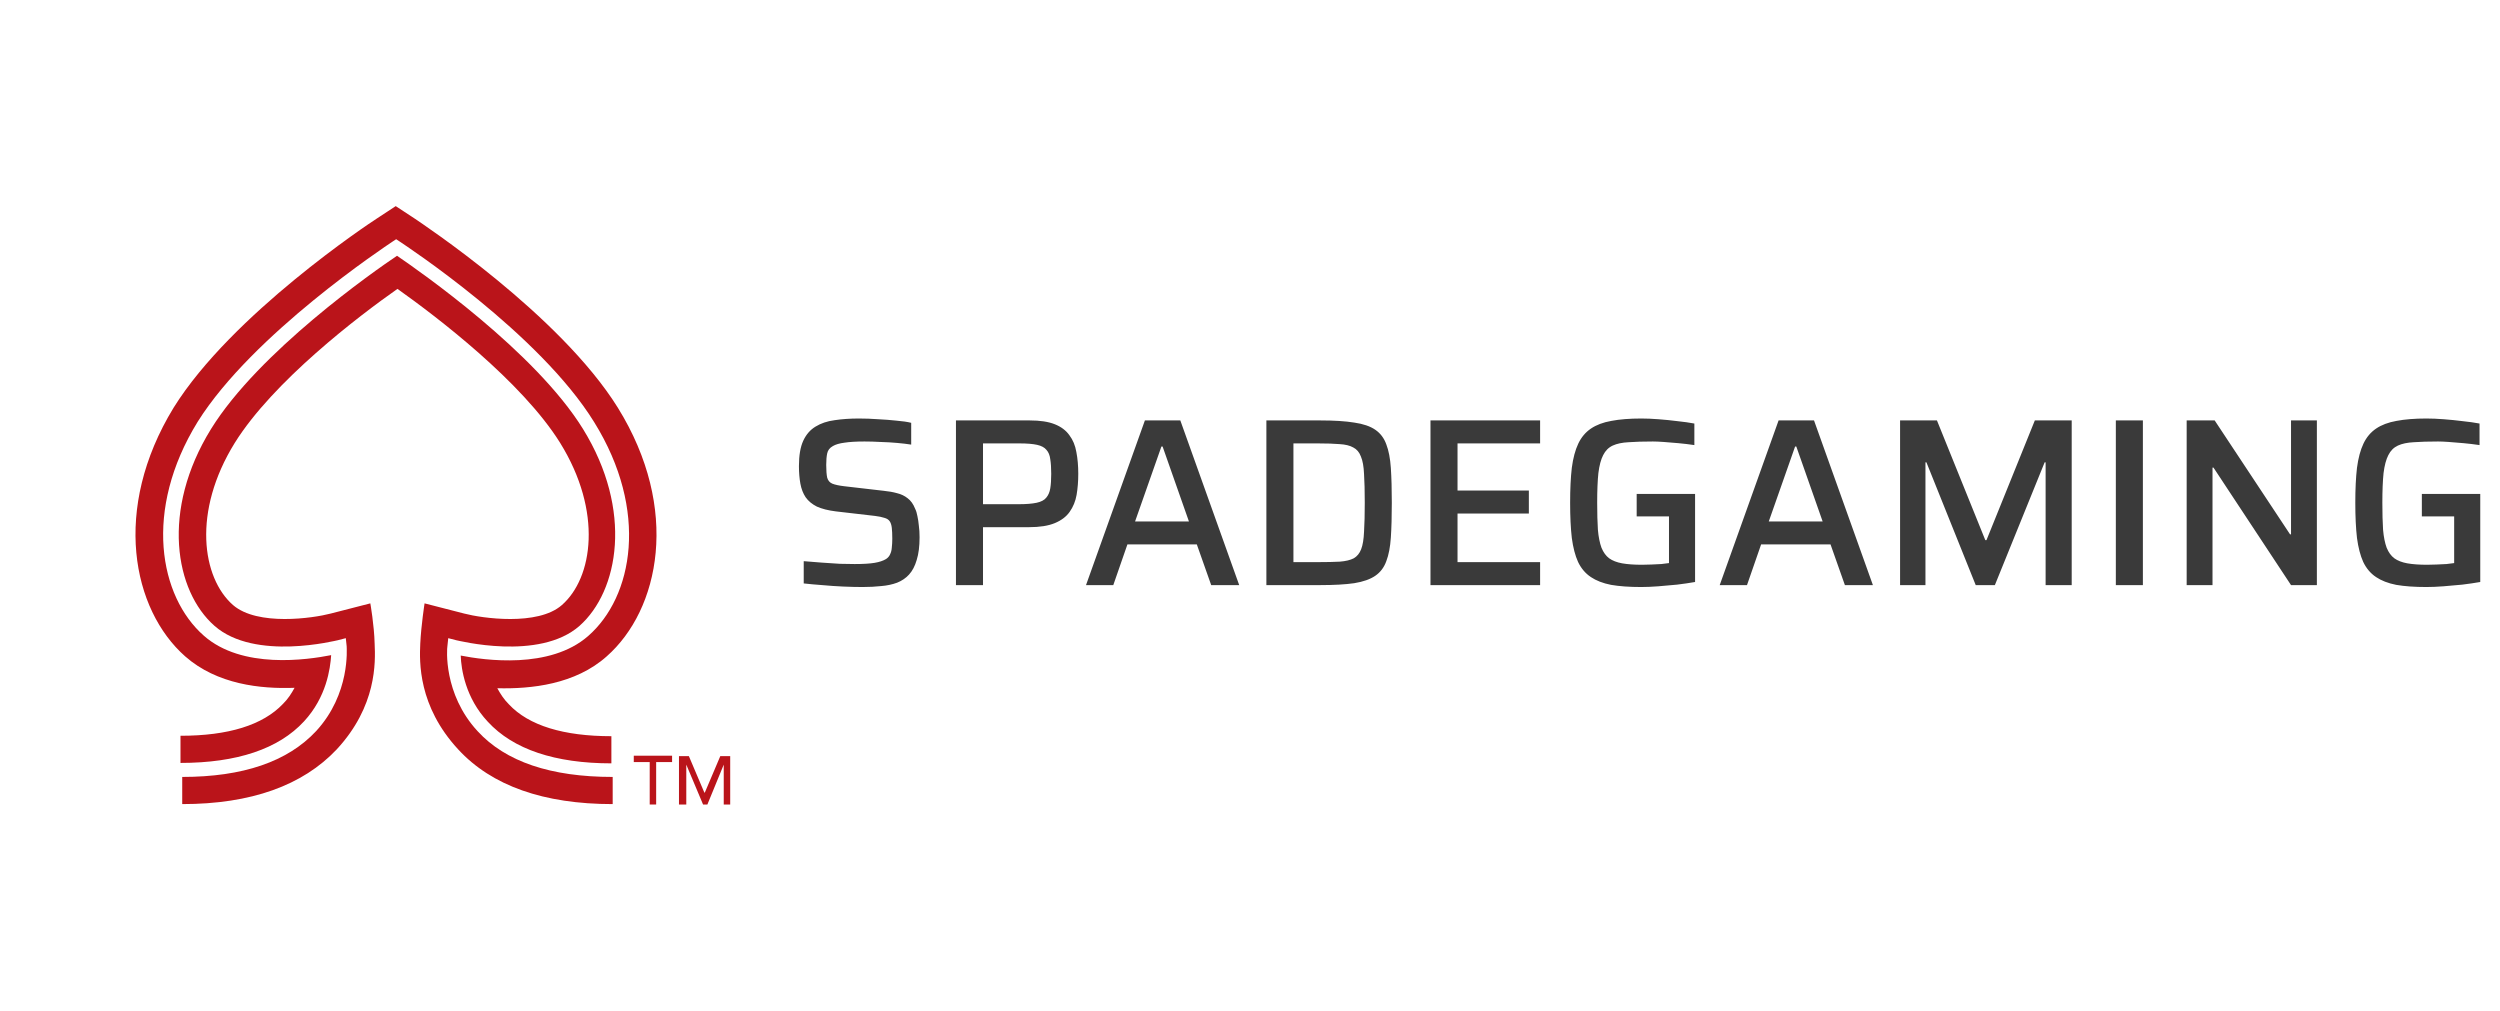 <svg width="188" height="76" viewBox="0 0 188 76" fill="none" xmlns="http://www.w3.org/2000/svg">
<path d="M48.858 57.308H47.66V56.829H50.541V57.308H49.343V60.499H48.858V57.308Z" fill="#BA141A"/>
<path d="M51.059 56.861H51.803L52.968 59.606H53.001L54.166 56.861H54.911V60.5H54.425V57.5L53.195 60.5H52.871L51.609 57.5V60.5H51.059V56.861Z" fill="#BA141A"/>
<path d="M35.91 54.979C33.32 52.17 33.611 48.756 33.644 48.596L33.708 47.99L34.324 48.149C34.388 48.149 40.539 49.745 43.581 47.064C46.527 44.447 47.628 38.383 43.84 32.256C40.247 26.447 31.54 20.383 29.856 19.234C28.141 20.383 19.465 26.447 15.872 32.256C12.085 38.383 13.153 44.447 16.131 47.064C19.174 49.745 25.324 48.149 25.389 48.149L26.004 47.99L26.069 48.596C26.069 48.756 26.36 52.17 23.771 54.979C21.634 57.277 18.267 58.426 13.703 58.426V60.468C18.883 60.468 22.767 59.064 25.324 56.351C28.335 53.096 28.238 49.809 28.173 48.405C28.141 47.032 27.849 45.373 27.849 45.373L24.871 46.139C23.544 46.49 19.368 47.096 17.523 45.5C15.192 43.458 14.448 38.479 17.652 33.309C20.534 28.681 26.975 23.766 29.889 21.724C32.77 23.766 39.244 28.681 42.125 33.309C45.33 38.479 44.585 43.458 42.254 45.5C40.441 47.096 36.233 46.49 34.906 46.139L31.928 45.373C31.928 45.373 31.669 47.032 31.604 48.405C31.54 49.777 31.442 53.096 34.453 56.351C36.978 59.096 40.895 60.468 46.074 60.468V58.426C41.413 58.426 38.014 57.277 35.91 54.979Z" fill="#BA141A"/>
<path d="M45.62 49.362C49.602 45.851 51.188 38.287 46.462 30.66C42.092 23.638 31.669 16.777 31.215 16.457L29.759 15.5L28.302 16.457C27.849 16.745 17.425 23.638 13.055 30.66C8.394 38.287 9.948 45.851 13.929 49.362C16.325 51.468 19.594 51.819 22.151 51.723C21.925 52.138 21.666 52.553 21.277 52.936C19.756 54.532 17.166 55.33 13.573 55.33V57.372C17.814 57.372 20.954 56.319 22.864 54.245C24.547 52.425 24.838 50.287 24.903 49.266C23.123 49.617 18.202 50.351 15.321 47.798C11.987 44.862 10.757 38.383 14.868 31.713C19.012 25.106 29.079 18.468 29.5 18.181L29.791 17.989L30.082 18.181C30.503 18.468 40.571 25.075 44.682 31.745C48.825 38.415 47.595 44.894 44.228 47.83C41.347 50.351 36.427 49.649 34.647 49.298C34.679 50.319 35.003 52.489 36.686 54.277C38.596 56.351 41.736 57.404 45.976 57.404V55.362C42.383 55.362 39.761 54.564 38.272 52.968C37.884 52.585 37.625 52.17 37.398 51.755C39.955 51.819 43.257 51.468 45.62 49.362Z" fill="#BA141A"/>
<path d="M64.868 44.144C64.424 44.144 63.932 44.132 63.392 44.108C62.864 44.084 62.342 44.048 61.826 44C61.322 43.964 60.86 43.922 60.44 43.874V42.2C60.872 42.236 61.322 42.272 61.79 42.308C62.27 42.344 62.726 42.374 63.158 42.398C63.59 42.41 63.962 42.416 64.274 42.416C64.91 42.416 65.408 42.386 65.768 42.326C66.128 42.266 66.416 42.17 66.632 42.038C66.776 41.942 66.878 41.822 66.938 41.678C67.01 41.534 67.052 41.366 67.064 41.174C67.088 40.97 67.1 40.748 67.1 40.508C67.1 40.184 67.088 39.914 67.064 39.698C67.04 39.482 66.986 39.314 66.902 39.194C66.818 39.074 66.686 38.99 66.506 38.942C66.326 38.882 66.092 38.834 65.804 38.798L62.852 38.456C62.276 38.384 61.802 38.264 61.43 38.096C61.07 37.916 60.788 37.682 60.584 37.394C60.392 37.106 60.26 36.764 60.188 36.368C60.116 35.972 60.08 35.534 60.08 35.054C60.08 34.25 60.188 33.614 60.404 33.146C60.62 32.678 60.926 32.324 61.322 32.084C61.73 31.832 62.21 31.67 62.762 31.598C63.314 31.514 63.926 31.472 64.598 31.472C65.066 31.472 65.546 31.49 66.038 31.526C66.53 31.55 66.992 31.586 67.424 31.634C67.868 31.67 68.234 31.724 68.522 31.796V33.434C68.222 33.386 67.868 33.344 67.46 33.308C67.064 33.272 66.65 33.248 66.218 33.236C65.786 33.212 65.384 33.2 65.012 33.2C64.388 33.2 63.884 33.23 63.5 33.29C63.128 33.338 62.84 33.422 62.636 33.542C62.396 33.674 62.252 33.86 62.204 34.1C62.156 34.328 62.132 34.616 62.132 34.964C62.132 35.372 62.156 35.69 62.204 35.918C62.264 36.134 62.39 36.284 62.582 36.368C62.786 36.452 63.092 36.518 63.5 36.566L66.452 36.908C66.824 36.944 67.16 37.004 67.46 37.088C67.76 37.16 68.024 37.286 68.252 37.466C68.492 37.646 68.678 37.904 68.81 38.24C68.894 38.408 68.954 38.6 68.99 38.816C69.038 39.032 69.074 39.272 69.098 39.536C69.134 39.788 69.152 40.076 69.152 40.4C69.152 41.084 69.08 41.654 68.936 42.11C68.804 42.566 68.612 42.932 68.36 43.208C68.12 43.472 67.82 43.676 67.46 43.82C67.1 43.952 66.704 44.036 66.272 44.072C65.84 44.12 65.372 44.144 64.868 44.144ZM71.888 44V31.616H77.432C78.212 31.616 78.842 31.712 79.322 31.904C79.802 32.096 80.168 32.372 80.42 32.732C80.684 33.08 80.858 33.5 80.942 33.992C81.038 34.484 81.086 35.03 81.086 35.63C81.086 36.194 81.044 36.722 80.96 37.214C80.876 37.694 80.702 38.12 80.438 38.492C80.186 38.852 79.814 39.134 79.322 39.338C78.83 39.542 78.182 39.644 77.378 39.644H73.922V44H71.888ZM73.922 37.916H76.604C77.168 37.916 77.618 37.88 77.954 37.808C78.29 37.736 78.53 37.61 78.674 37.43C78.83 37.25 78.932 37.016 78.98 36.728C79.028 36.44 79.052 36.074 79.052 35.63C79.052 35.186 79.028 34.82 78.98 34.532C78.944 34.232 78.848 33.998 78.692 33.83C78.548 33.65 78.314 33.524 77.99 33.452C77.666 33.38 77.222 33.344 76.658 33.344H73.922V37.916ZM81.668 44L86.096 31.616H88.76L93.188 44H91.082L90.001 40.94H84.781L83.719 44H81.668ZM85.358 39.212H89.407L87.427 33.578H87.338L85.358 39.212ZM95.232 44V31.616H99.282C100.326 31.616 101.178 31.67 101.838 31.778C102.51 31.874 103.038 32.054 103.422 32.318C103.806 32.582 104.082 32.948 104.25 33.416C104.43 33.884 104.544 34.478 104.592 35.198C104.64 35.918 104.664 36.788 104.664 37.808C104.664 38.828 104.64 39.698 104.592 40.418C104.544 41.138 104.43 41.732 104.25 42.2C104.082 42.668 103.806 43.034 103.422 43.298C103.038 43.562 102.51 43.748 101.838 43.856C101.178 43.952 100.326 44 99.282 44H95.232ZM97.266 42.272H99.102C99.774 42.272 100.326 42.26 100.758 42.236C101.202 42.2 101.55 42.116 101.802 41.984C102.054 41.84 102.24 41.612 102.36 41.3C102.48 40.988 102.552 40.55 102.576 39.986C102.612 39.41 102.63 38.684 102.63 37.808C102.63 36.932 102.612 36.212 102.576 35.648C102.552 35.084 102.474 34.646 102.342 34.334C102.222 34.01 102.03 33.782 101.766 33.65C101.514 33.506 101.172 33.422 100.74 33.398C100.308 33.362 99.762 33.344 99.102 33.344H97.266V42.272ZM107.572 44V31.616H115.816V33.344H109.606V36.89H114.97V38.618H109.606V42.272H115.816V44H107.572ZM123.42 44.144C122.532 44.144 121.776 44.09 121.152 43.982C120.54 43.862 120.03 43.664 119.622 43.388C119.214 43.112 118.896 42.734 118.668 42.254C118.452 41.774 118.296 41.174 118.2 40.454C118.116 39.722 118.074 38.84 118.074 37.808C118.074 36.776 118.116 35.9 118.2 35.18C118.296 34.448 118.458 33.842 118.686 33.362C118.914 32.882 119.232 32.504 119.64 32.228C120.048 31.952 120.558 31.76 121.17 31.652C121.794 31.532 122.544 31.472 123.42 31.472C123.816 31.472 124.248 31.49 124.716 31.526C125.196 31.562 125.67 31.61 126.138 31.67C126.606 31.718 127.032 31.778 127.416 31.85V33.47C127.008 33.41 126.606 33.362 126.21 33.326C125.814 33.29 125.448 33.26 125.112 33.236C124.788 33.212 124.518 33.2 124.302 33.2C123.582 33.2 122.976 33.218 122.484 33.254C121.992 33.278 121.59 33.362 121.278 33.506C120.966 33.65 120.726 33.89 120.558 34.226C120.39 34.55 120.27 35 120.198 35.576C120.138 36.152 120.108 36.896 120.108 37.808C120.108 38.612 120.126 39.29 120.162 39.842C120.21 40.382 120.3 40.832 120.432 41.192C120.576 41.54 120.768 41.804 121.008 41.984C121.26 42.164 121.584 42.29 121.98 42.362C122.388 42.434 122.886 42.47 123.474 42.47C123.702 42.47 123.942 42.464 124.194 42.452C124.458 42.44 124.704 42.428 124.932 42.416C125.16 42.392 125.352 42.368 125.508 42.344V38.834H123.078V37.142H127.47V43.766C127.062 43.838 126.612 43.904 126.12 43.964C125.64 44.012 125.166 44.054 124.698 44.09C124.23 44.126 123.804 44.144 123.42 44.144ZM129.322 44L133.75 31.616H136.414L140.842 44H138.736L137.656 40.94H132.436L131.374 44H129.322ZM133.012 39.212H137.062L135.082 33.578H134.992L133.012 39.212ZM142.886 44V31.616H145.658L149.294 40.616H149.384L153.02 31.616H155.792V44H153.83V34.766H153.758L150.014 44H148.574L144.866 34.766H144.794V44H142.886ZM159.111 44V31.616H161.145V44H159.111ZM164.437 44V31.616H166.543L172.213 40.184H172.285V31.616H174.229V44H172.285L166.453 35.162H166.381V44H164.437ZM182.465 44.144C181.577 44.144 180.821 44.09 180.197 43.982C179.585 43.862 179.075 43.664 178.667 43.388C178.259 43.112 177.941 42.734 177.713 42.254C177.497 41.774 177.341 41.174 177.245 40.454C177.161 39.722 177.119 38.84 177.119 37.808C177.119 36.776 177.161 35.9 177.245 35.18C177.341 34.448 177.503 33.842 177.731 33.362C177.959 32.882 178.277 32.504 178.685 32.228C179.093 31.952 179.603 31.76 180.215 31.652C180.839 31.532 181.589 31.472 182.465 31.472C182.861 31.472 183.293 31.49 183.761 31.526C184.241 31.562 184.715 31.61 185.183 31.67C185.651 31.718 186.077 31.778 186.461 31.85V33.47C186.053 33.41 185.651 33.362 185.255 33.326C184.859 33.29 184.493 33.26 184.157 33.236C183.833 33.212 183.563 33.2 183.347 33.2C182.627 33.2 182.021 33.218 181.529 33.254C181.037 33.278 180.635 33.362 180.323 33.506C180.011 33.65 179.771 33.89 179.603 34.226C179.435 34.55 179.315 35 179.243 35.576C179.183 36.152 179.153 36.896 179.153 37.808C179.153 38.612 179.171 39.29 179.207 39.842C179.255 40.382 179.345 40.832 179.477 41.192C179.621 41.54 179.813 41.804 180.053 41.984C180.305 42.164 180.629 42.29 181.025 42.362C181.433 42.434 181.931 42.47 182.519 42.47C182.747 42.47 182.987 42.464 183.239 42.452C183.503 42.44 183.749 42.428 183.977 42.416C184.205 42.392 184.397 42.368 184.553 42.344V38.834H182.123V37.142H186.515V43.766C186.107 43.838 185.657 43.904 185.165 43.964C184.685 44.012 184.211 44.054 183.743 44.09C183.275 44.126 182.849 44.144 182.465 44.144Z" fill="#3A3A3A"/>
</svg>
